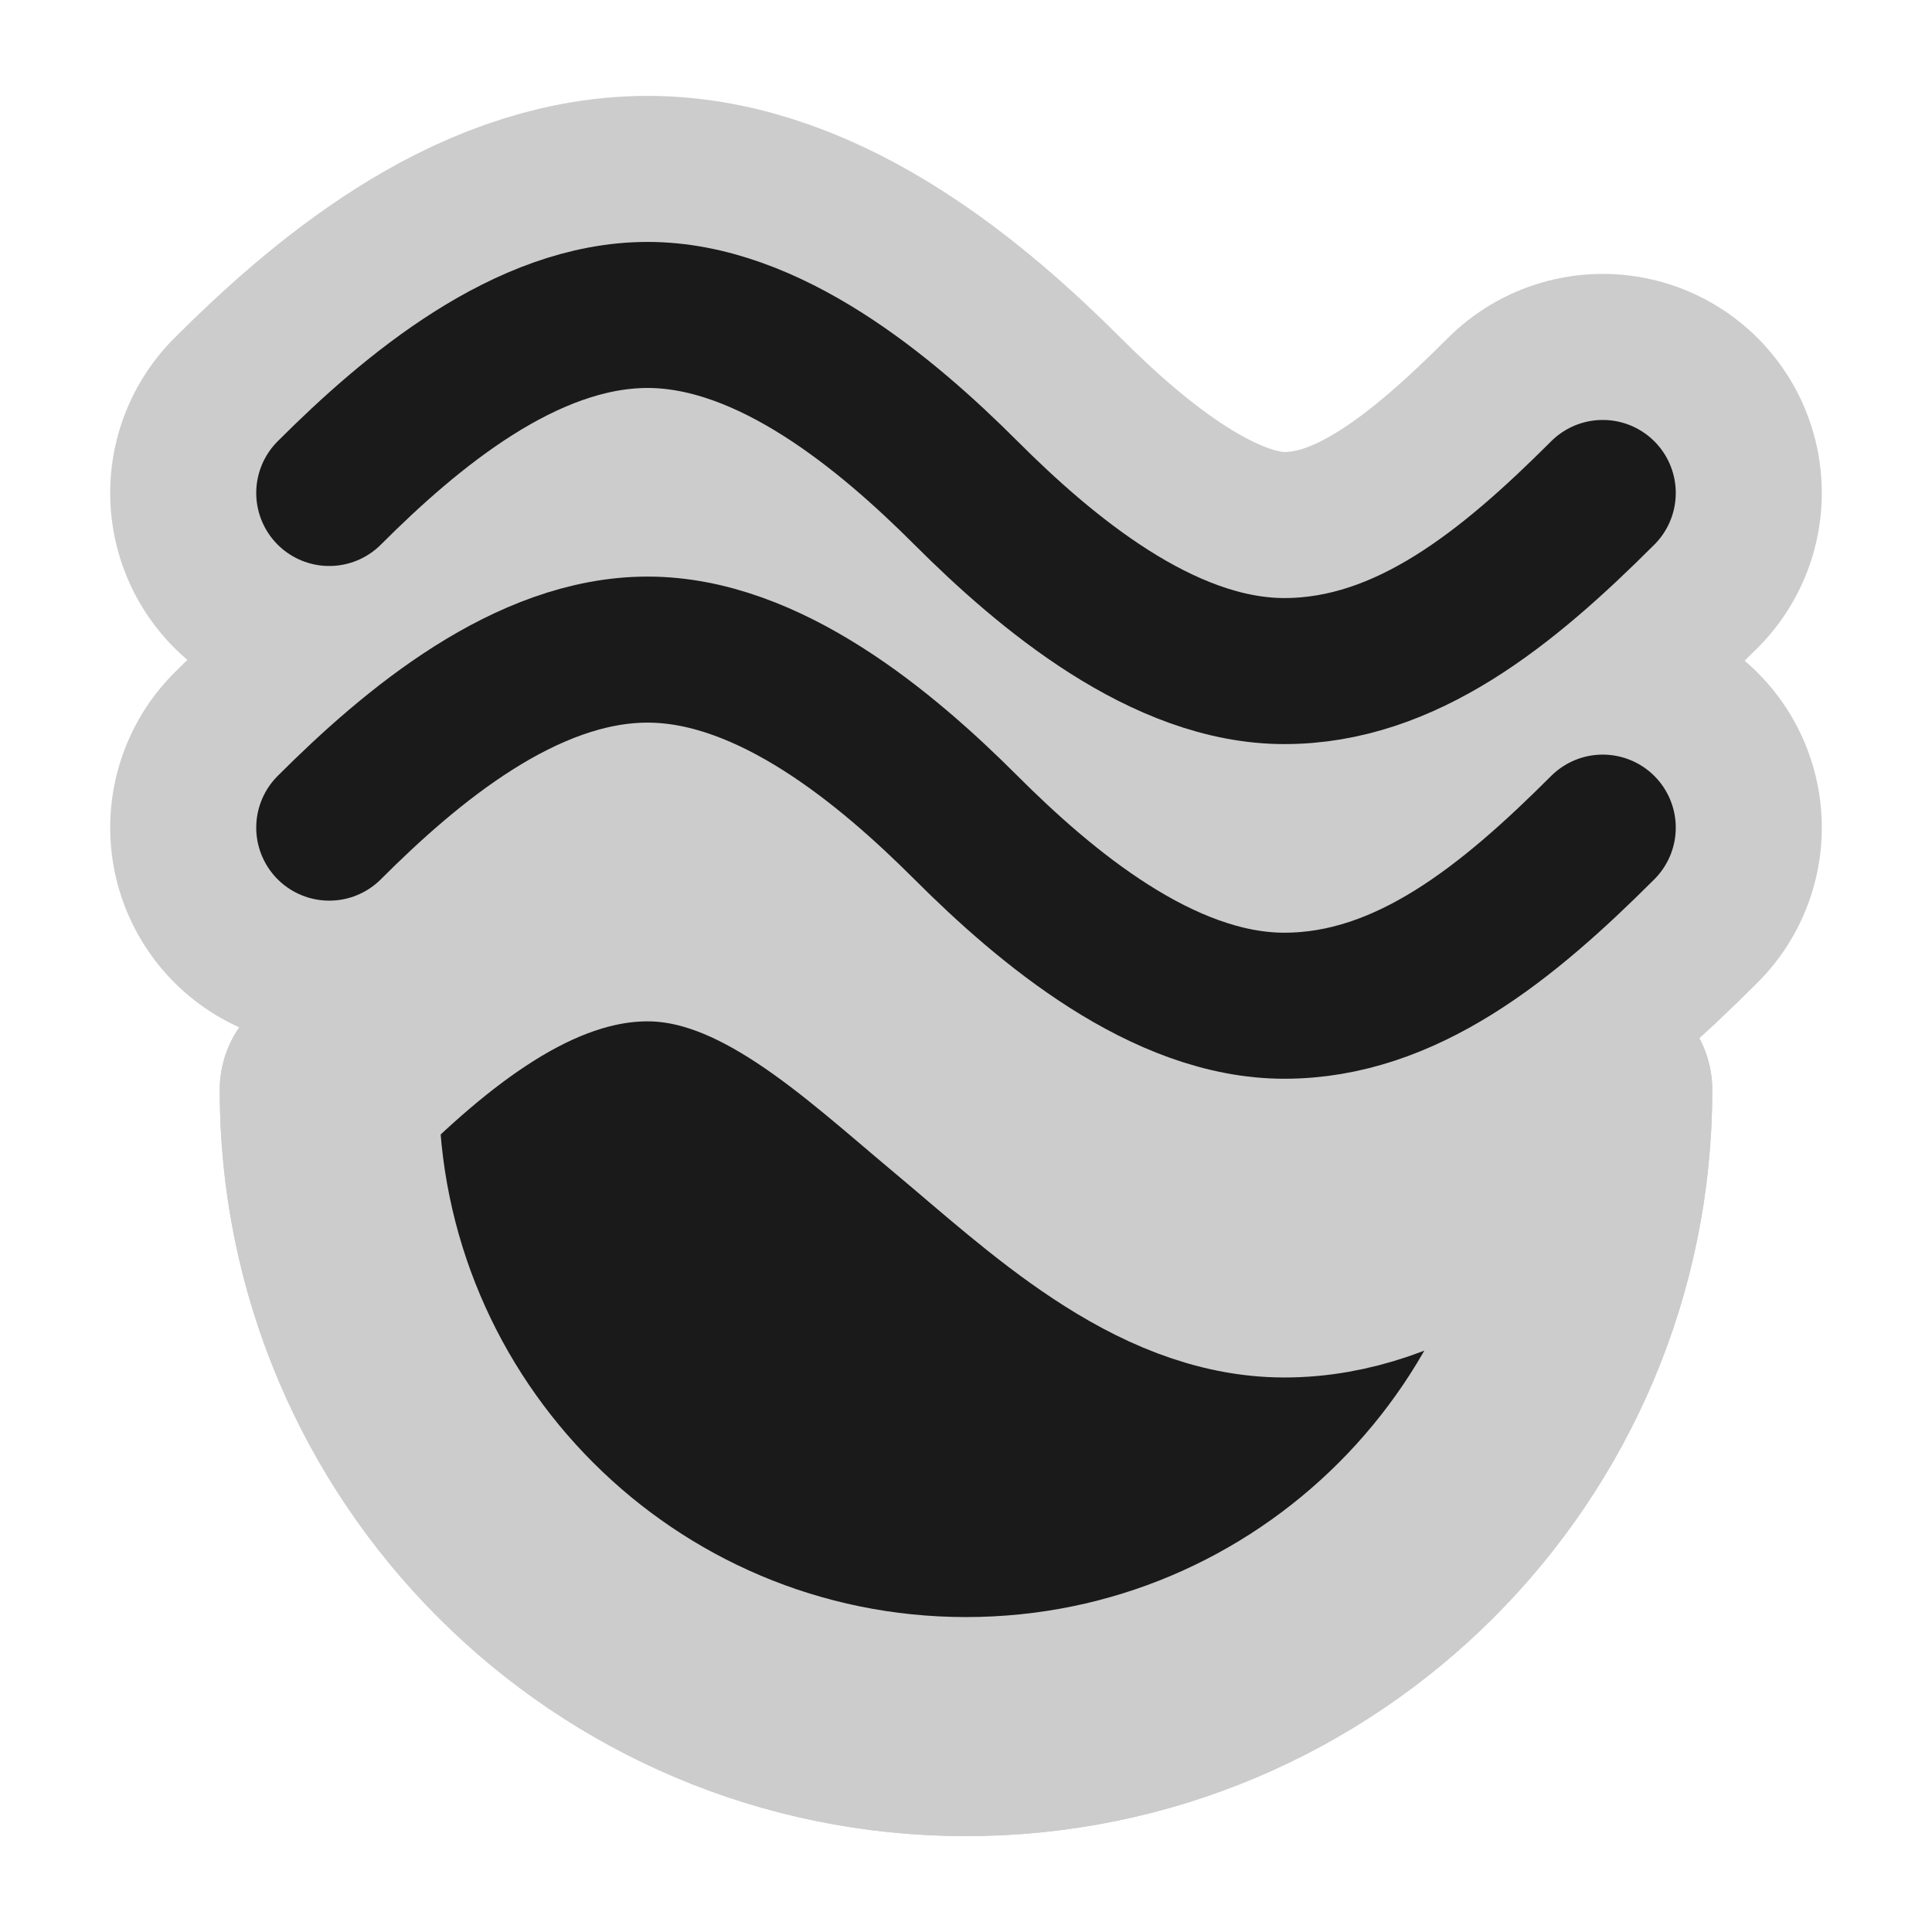 <?xml version="1.0" encoding="UTF-8" standalone="no"?>
<!-- Created with Inkscape (http://www.inkscape.org/) -->

<svg
   xmlns:dc="http://purl.org/dc/elements/1.1/"
   xmlns:cc="http://creativecommons.org/ns#"
   xmlns:rdf="http://www.w3.org/1999/02/22-rdf-syntax-ns#"
   xmlns:svg="http://www.w3.org/2000/svg"
   xmlns="http://www.w3.org/2000/svg"
   xmlns:sodipodi="http://sodipodi.sourceforge.net/DTD/sodipodi-0.dtd"
   xmlns:inkscape="http://www.inkscape.org/namespaces/inkscape"
   width="100"
   height="100"
   viewBox="0 0 26.458 26.458"
   version="1.1"
   id="svg8"
   sodipodi:docname="prutok_3.svg"
   inkscape:version="0.92.2 (5c3e80d, 2017-08-06)"
   inkscape:export-filename="D:\Users_D\Pavel II_D\Documents\Řečkovice\MAGISTERSKÉ\1. semestr\Mapová sémiotika a toponomastika\cvičení\2_znaky\export\teplota_3.png"
   inkscape:export-xdpi="299.51999"
   inkscape:export-ydpi="299.51999">
  <defs
     id="defs2" />
  <sodipodi:namedview
     id="base"
     pagecolor="#ffffff"
     bordercolor="#666666"
     borderopacity="1.0"
     inkscape:pageopacity="0.0"
     inkscape:pageshadow="2"
     inkscape:zoom="3.959798"
     inkscape:cx="32.646484"
     inkscape:cy="59.02704"
     inkscape:document-units="mm"
     inkscape:current-layer="layer1"
     showgrid="false"
     units="px"
     inkscape:window-width="1920"
     inkscape:window-height="1013"
     inkscape:window-x="-9"
     inkscape:window-y="-9"
     inkscape:window-maximized="1"
     showguides="true"
     inkscape:guide-bbox="true">
    <sodipodi:guide
       position="13.229,29.057"
       orientation="1,0"
       id="guide834"
       inkscape:locked="false"
       inkscape:label=""
       inkscape:color="rgb(0,0,255)" />
  </sodipodi:namedview>
  <g
     inkscape:label="Vrstva 1"
     inkscape:groupmode="layer"
     id="layer1"
     transform="translate(0,-270.542)">
    <path
       sodipodi:nodetypes="csczssc"
       inkscape:connector-curvature="0"
       id="path1104"
       d="m 21.949,285.467 c 3e-6,4.816 -3.904,8.72 -8.72,8.72 -4.816,0 -8.72,-3.904 -8.72,-8.72 1.203,-1.203 2.695,-2.438 4.36,-2.438 1.665,0 3.082,1.371 4.36,2.438 1.253,1.047 2.695,2.439 4.36,2.439 1.665,0 3.118,-1.197 4.36,-2.439 z"
       style="opacity:1;fill:#1a1a1a;fill-opacity:1;fill-rule:nonzero;stroke:#cccccc;stroke-width:3;stroke-linecap:round;stroke-linejoin:round;stroke-miterlimit:4;stroke-dasharray:none;stroke-dashoffset:0;stroke-opacity:1;paint-order:normal" />
    <path
       sodipodi:nodetypes="czzzc"
       inkscape:connector-curvature="0"
       id="path1106"
       d="m 4.509,281.876 c 1.12,-1.12 2.695,-2.438 4.36,-2.438 1.665,0 3.275,1.353 4.36,2.438 1.085,1.085 2.695,2.439 4.36,2.439 1.665,0 3.057,-1.136 4.36,-2.439"
       style="fill:none;stroke:#cccccc;stroke-width:6;stroke-linecap:round;stroke-linejoin:round;stroke-miterlimit:4;stroke-dasharray:none;stroke-opacity:1;paint-order:normal" />
    <path
       style="fill:none;stroke:#cccccc;stroke-width:6;stroke-linecap:round;stroke-linejoin:round;stroke-miterlimit:4;stroke-dasharray:none;stroke-opacity:1;paint-order:normal"
       d="m 4.509,277.293 c 1.12,-1.12 2.695,-2.438 4.36,-2.438 1.665,0 3.275,1.353 4.36,2.438 1.085,1.085 2.695,2.439 4.36,2.439 1.665,0 3.057,-1.136 4.36,-2.439"
       id="path1108"
       inkscape:connector-curvature="0"
       sodipodi:nodetypes="czzzc" />
    <path
       style="opacity:1;fill:#1a1a1a;fill-opacity:1;fill-rule:nonzero;stroke:#cccccc;stroke-width:3;stroke-linecap:round;stroke-linejoin:round;stroke-miterlimit:4;stroke-dasharray:none;stroke-dashoffset:0;stroke-opacity:1;paint-order:normal"
       d="m 21.949,285.467 c 3e-6,4.816 -3.904,8.72 -8.72,8.72 -4.816,0 -8.72,-3.904 -8.72,-8.72 1.203,-1.203 2.695,-2.438 4.36,-2.438 1.665,0 3.082,1.371 4.36,2.438 1.253,1.047 2.695,2.439 4.36,2.439 1.665,0 3.118,-1.197 4.36,-2.439 z"
       id="path1110"
       inkscape:connector-curvature="0"
       sodipodi:nodetypes="csczssc" />
    <path
       style="fill:none;stroke:#1a1a1a;stroke-width:2;stroke-linecap:round;stroke-linejoin:round;stroke-miterlimit:4;stroke-dasharray:none;stroke-opacity:1;paint-order:normal"
       d="m 4.509,281.876 c 1.12,-1.12 2.695,-2.438 4.36,-2.438 1.665,0 3.275,1.353 4.36,2.438 1.085,1.085 2.695,2.439 4.36,2.439 1.665,0 3.057,-1.136 4.36,-2.439"
       id="path1112"
       inkscape:connector-curvature="0"
       sodipodi:nodetypes="czzzc" />
    <path
       sodipodi:nodetypes="czzzc"
       inkscape:connector-curvature="0"
       id="path1114"
       d="m 4.509,277.293 c 1.12,-1.12 2.695,-2.438 4.36,-2.438 1.665,0 3.275,1.353 4.36,2.438 1.085,1.085 2.695,2.439 4.36,2.439 1.665,0 3.057,-1.136 4.36,-2.439"
       style="fill:none;stroke:#1a1a1a;stroke-width:2;stroke-linecap:round;stroke-linejoin:round;stroke-miterlimit:4;stroke-dasharray:none;stroke-opacity:1;paint-order:normal" />
  </g>
</svg>
